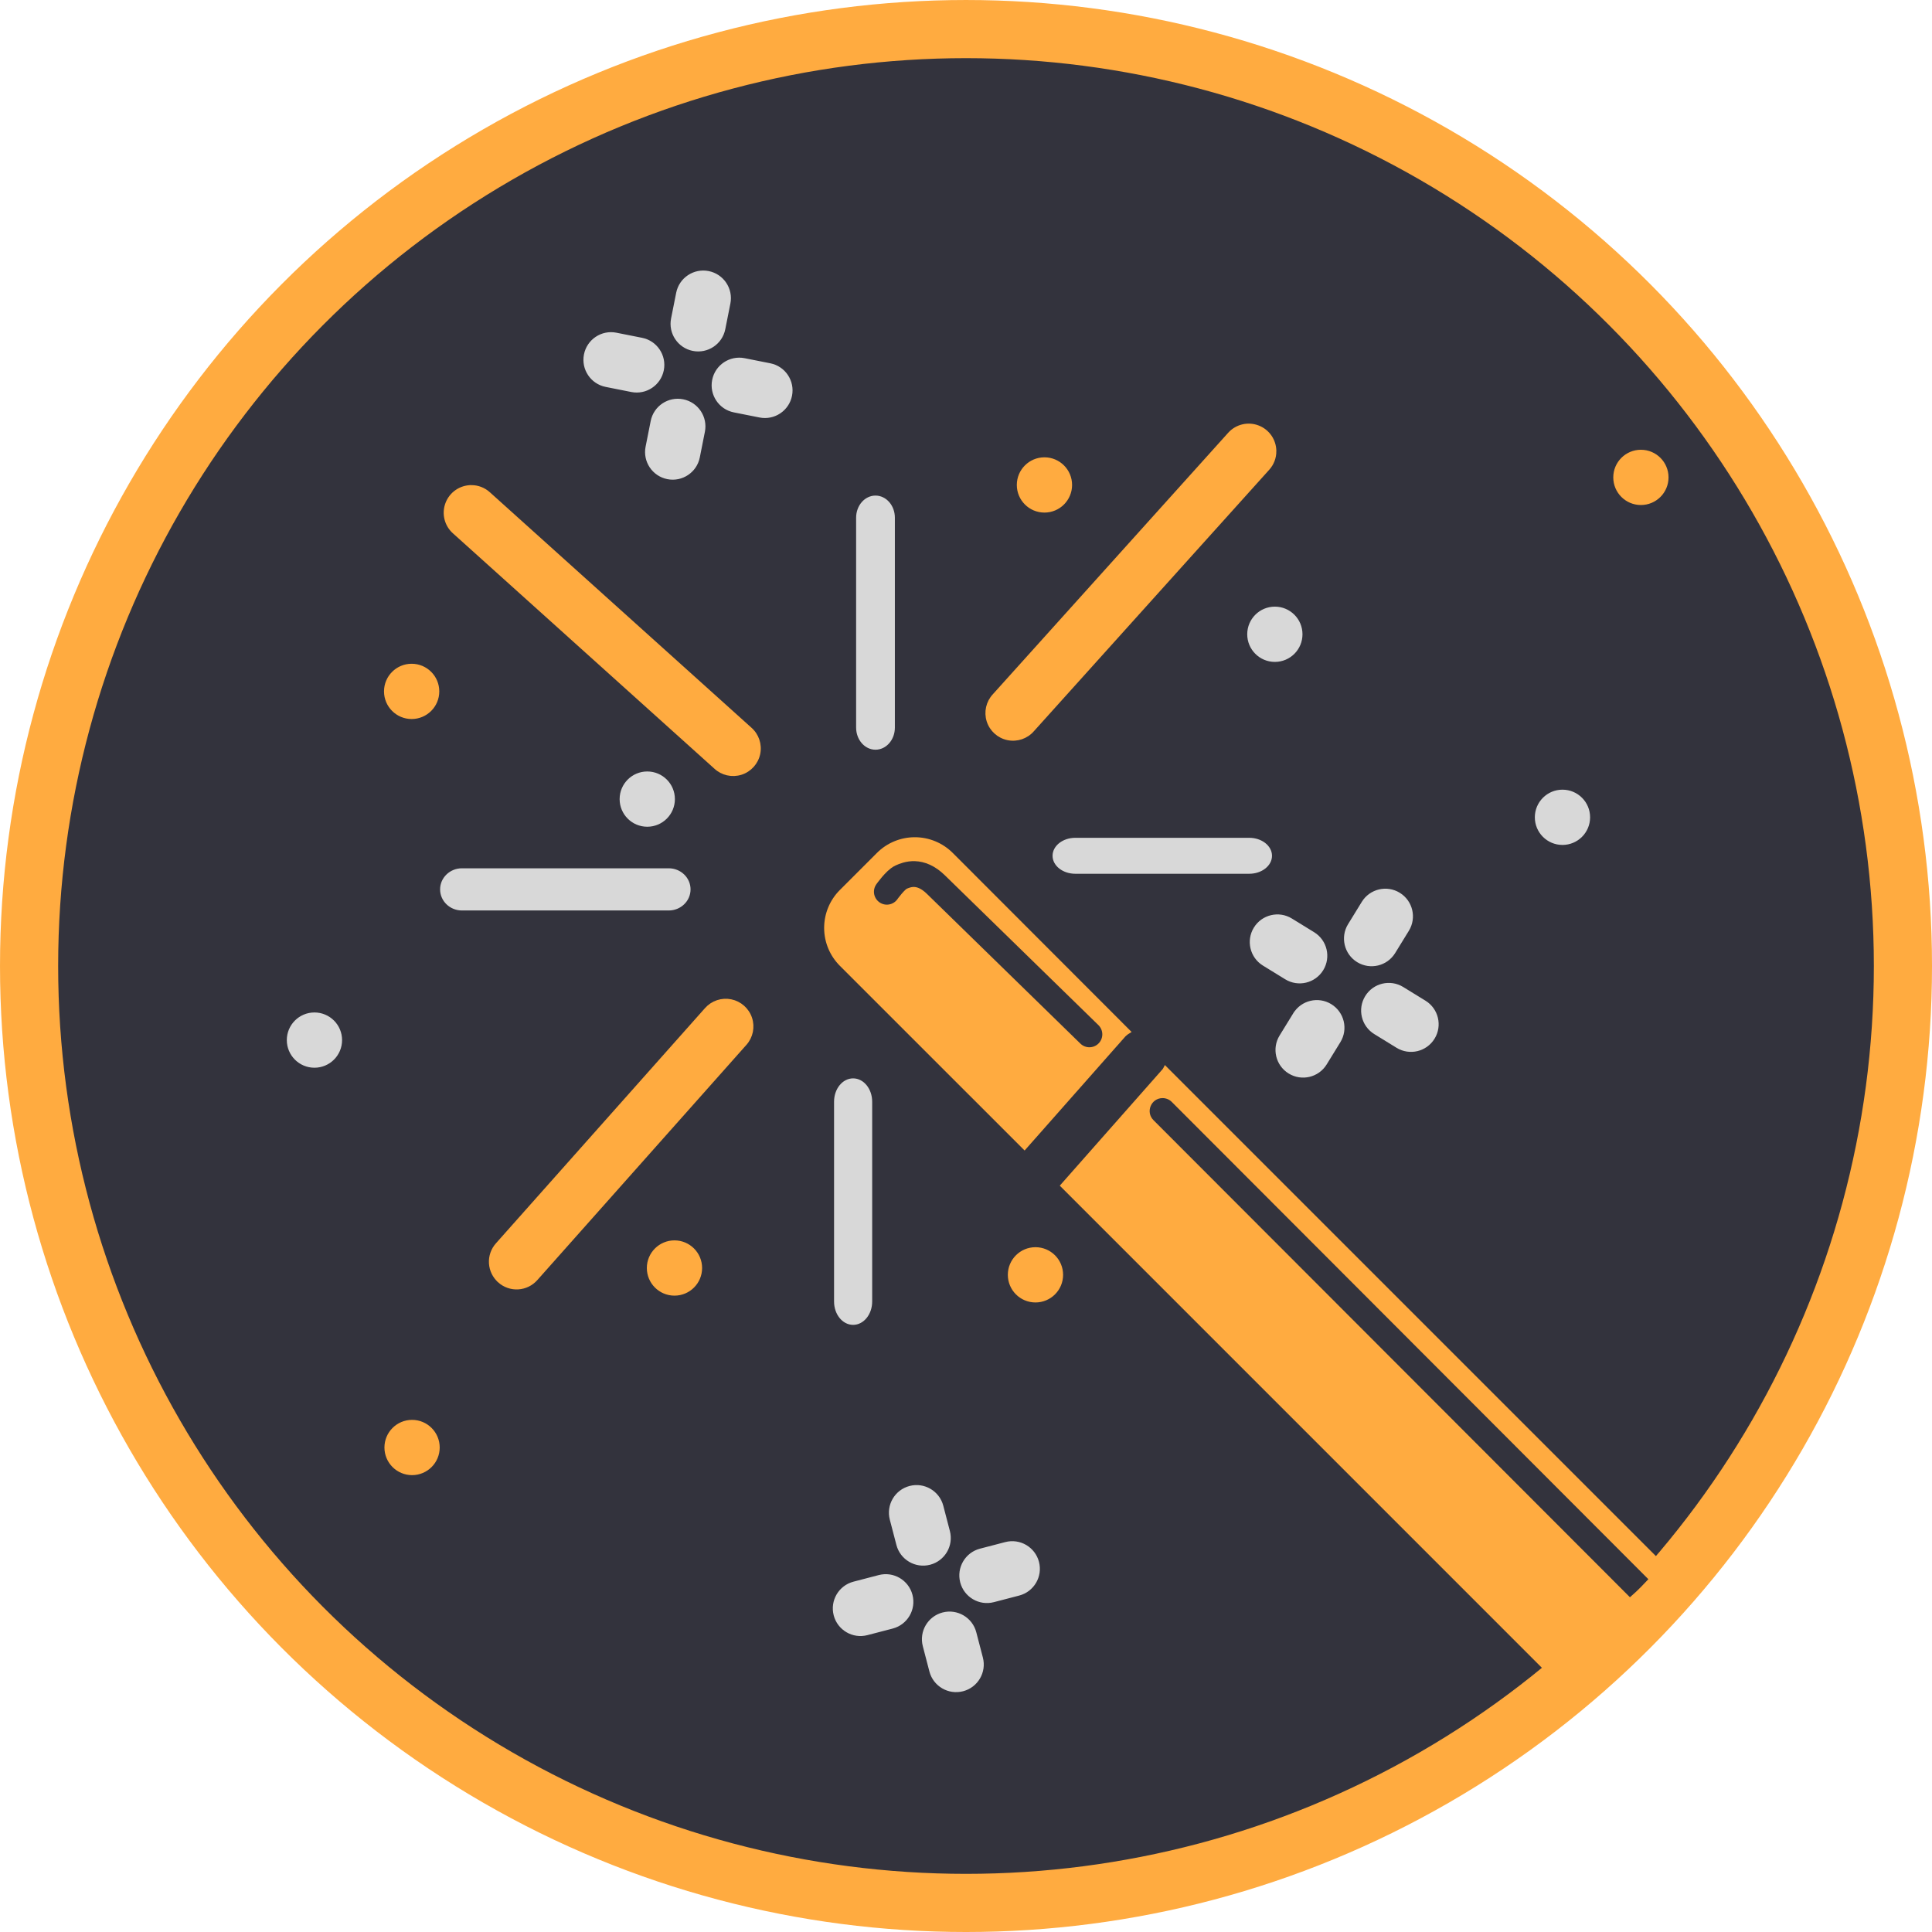 <?xml version="1.0" encoding="UTF-8" standalone="no"?>
<!-- Created with Inkscape (http://www.inkscape.org/) -->

<svg
   xmlns:dc="http://purl.org/dc/elements/1.1/"
   xmlns:cc="http://creativecommons.org/ns#"
   xmlns:rdf="http://www.w3.org/1999/02/22-rdf-syntax-ns#"
   xmlns:svg="http://www.w3.org/2000/svg"
   xmlns="http://www.w3.org/2000/svg"
   xmlns:sodipodi="http://sodipodi.sourceforge.net/DTD/sodipodi-0.dtd"
   xmlns:inkscape="http://www.inkscape.org/namespaces/inkscape"
   width="164.965mm"
   height="164.965mm"
   viewBox="0 0 164.965 164.965"
   version="1.1"
   id="svg936"
   inkscape:version="0.92.4 (5da689c313, 2019-01-14)"
   sodipodi:docname="circle.svg">
  <defs
     id="defs930" />
  <sodipodi:namedview
     id="base"
     pagecolor="#ffffff"
     bordercolor="#666666"
     borderopacity="1.0"
     inkscape:pageopacity="0.0"
     inkscape:pageshadow="2"
     inkscape:zoom="0.35"
     inkscape:cx="-151.11226"
     inkscape:cy="171.7449"
     inkscape:document-units="mm"
     inkscape:current-layer="layer1"
     showgrid="false"
     fit-margin-top="0"
     fit-margin-left="0"
     fit-margin-right="0"
     fit-margin-bottom="0"
     inkscape:window-width="1920"
     inkscape:window-height="1137"
     inkscape:window-x="-8"
     inkscape:window-y="-8"
     inkscape:window-maximized="1" />
  <g
     inkscape:label="Ebene 1"
     inkscape:groupmode="layer"
     id="layer1"
     transform="translate(-17.303,-29.309)">
    <circle
       style="fill:#33333d;fill-opacity:1;stroke:#ffab40;stroke-width:4.965;stroke-linecap:round;stroke-miterlimit:4;stroke-dasharray:none;stroke-opacity:1"
       id="path854"
       cx="99.786"
       cy="111.792"
       r="80"
       inkscape:export-xdpi="19.708424"
       inkscape:export-ydpi="19.708424" />
    <path
       style="fill:#d8d8d8;fill-opacity:1;stroke:#d8d8d8;stroke-width:0.196;stroke-opacity:1"
       inkscape:connector-curvature="0"
       d="m 74.403,103.547 h -17.658 c -0.975,0 -1.766,0.763 -1.766,1.703 0,0.941 0.791,1.703 1.766,1.703 h 17.658 c 0.975,0 1.765,-0.763 1.765,-1.703 0,-0.941 -0.79,-1.703 -1.765,-1.703 z m 0,0"
       id="path819-8"
       inkscape:export-xdpi="19.708424"
       inkscape:export-ydpi="19.708424" />
    <path
       style="fill:#d8d8d8;fill-opacity:1;stroke:#d8d8d8;stroke-width:0.189;stroke-opacity:1"
       inkscape:connector-curvature="0"
       d="m 90.498,73.512 v 17.924 c 0,0.99 0.699,1.793 1.56,1.793 0.862,0 1.56,-0.803 1.56,-1.793 v -17.924 c 0,-0.99 -0.698,-1.793 -1.56,-1.793 -0.862,0 -1.56,0.803 -1.56,1.793 z m 0,0"
       id="path821-3"
       inkscape:export-xdpi="19.708424"
       inkscape:export-ydpi="19.708424" />
    <path
       style="fill:#ffab40;fill-opacity:1;stroke:#ffab40;stroke-width:0.253;stroke-opacity:1"
       inkscape:connector-curvature="0"
       d="m 59.93,138.717 c 0.443,0.394 1.023,0.596 1.615,0.561 0.592,-0.035 1.146,-0.303 1.539,-0.747 l 17.86,-20.093 c 0.53,-0.598 0.701,-1.433 0.449,-2.192 -0.253,-0.758 -0.891,-1.324 -1.674,-1.485 -0.783,-0.16 -1.592,0.11 -2.123,0.708 l -17.86,20.093 c -0.393,0.444 -0.594,1.025 -0.557,1.617 0.037,0.592 0.307,1.145 0.752,1.537 z m 0,0"
       id="path823-4"
       inkscape:export-xdpi="19.708424"
       inkscape:export-ydpi="19.708424" />
    <path
       style="fill:#ffab40;fill-opacity:1;stroke:#ffab40;stroke-width:0.253;stroke-opacity:1"
       inkscape:connector-curvature="0"
       d="m 126.158,67.839 c -8e-4,-0.925 -0.57,-1.753 -1.433,-2.083 -0.862,-0.332 -1.839,-0.097 -2.458,0.59 l -20.093,22.324 c -0.552,0.59 -0.743,1.432 -0.499,2.203 0.245,0.77 0.887,1.347 1.678,1.51 0.791,0.163 1.609,-0.115 2.138,-0.726 l 20.093,-22.324 c 0.37,-0.409 0.575,-0.942 0.574,-1.494 z m 0,0"
       id="path825-1"
       inkscape:export-xdpi="19.708424"
       inkscape:export-ydpi="19.708424" />
    <path
       style="fill:#d8d8d8;fill-opacity:1;stroke:#d8d8d8;stroke-width:0.193;stroke-opacity:1"
       inkscape:connector-curvature="0"
       d="m 90.147,142.337 c 0.845,0 1.531,-0.849 1.531,-1.896 v -17.062 c 0,-1.047 -0.685,-1.896 -1.531,-1.896 -0.845,0 -1.531,0.849 -1.531,1.896 v 17.062 c 0,1.047 0.685,1.896 1.531,1.896 z m 0,0"
       id="path827-7"
       inkscape:export-xdpi="19.708424"
       inkscape:export-ydpi="19.708424" />
    <path
       style="fill:#d8d8d8;fill-opacity:1;stroke:#d8d8d8;stroke-width:0.185;stroke-opacity:1"
       inkscape:connector-curvature="0"
       d="m 123.966,100.938 h -14.842 c -1.025,0 -1.855,0.646 -1.855,1.443 0,0.797 0.83,1.443 1.855,1.443 h 14.842 c 1.025,0 1.855,-0.646 1.855,-1.443 0,-0.797 -0.831,-1.443 -1.855,-1.443 z m 0,0"
       id="path829-8"
       inkscape:export-xdpi="19.708424"
       inkscape:export-ydpi="19.708424" />
    <path
       style="fill:#d8d8d8;fill-opacity:1;stroke:#d8d8d8;stroke-width:0.253;stroke-opacity:1"
       inkscape:connector-curvature="0"
       d="m 67.289,59.597 c -0.24,1.209 0.544,2.385 1.755,2.625 l 2.189,0.435 c 1.209,0.24 2.385,-0.545 2.625,-1.755 0.24,-1.209 -0.545,-2.385 -1.755,-2.625 l -2.189,-0.435 c -1.21,-0.241 -2.385,0.545 -2.625,1.755 z m 0,0"
       id="path831-9"
       inkscape:export-xdpi="19.708424"
       inkscape:export-ydpi="19.708424" />
    <path
       style="fill:#d8d8d8;fill-opacity:1;stroke:#d8d8d8;stroke-width:0.253;stroke-opacity:1"
       inkscape:connector-curvature="0"
       d="m 75.163,54.334 -0.435,2.19 c -0.24,1.209 0.546,2.384 1.755,2.624 1.209,0.24 2.385,-0.544 2.625,-1.754 l 0.435,-2.19 c 0.24,-1.209 -0.545,-2.385 -1.755,-2.625 -1.209,-0.24 -2.385,0.545 -2.625,1.755 z m 0,0"
       id="path833-5"
       inkscape:export-xdpi="19.708424"
       inkscape:export-ydpi="19.708424" />
    <path
       style="fill:#d8d8d8;fill-opacity:1;stroke:#d8d8d8;stroke-width:0.253;stroke-opacity:1"
       inkscape:connector-curvature="0"
       d="m 82.181,64.833 c 1.209,0.24 2.385,-0.545 2.625,-1.755 0.24,-1.209 -0.545,-2.385 -1.755,-2.625 l -2.19,-0.435 c -1.209,-0.24 -2.385,0.545 -2.625,1.755 -0.24,1.209 0.545,2.385 1.755,2.625 z m 0,0"
       id="path835-1"
       inkscape:export-xdpi="19.708424"
       inkscape:export-ydpi="19.708424" />
    <path
       style="fill:#d8d8d8;fill-opacity:1;stroke:#d8d8d8;stroke-width:0.253;stroke-opacity:1"
       inkscape:connector-curvature="0"
       d="m 72.987,65.282 -0.435,2.19 c -0.24,1.209 0.545,2.385 1.755,2.625 1.209,0.24 2.385,-0.545 2.625,-1.755 l 0.435,-2.19 c 0.24,-1.209 -0.545,-2.385 -1.755,-2.625 -1.209,-0.24 -2.385,0.545 -2.625,1.755 z m 0,0"
       id="path837-4"
       inkscape:export-xdpi="19.708424"
       inkscape:export-ydpi="19.708424" />
    <path
       style="fill:#d8d8d8;fill-opacity:1;stroke:#d8d8d8;stroke-width:0.253;stroke-opacity:1"
       inkscape:connector-curvature="0"
       d="m 127.544,107.845 c -1.05,-0.646 -2.425,-0.318 -3.071,0.732 -0.646,1.05 -0.318,2.425 0.732,3.071 l 1.902,1.17 c 1.05,0.646 2.425,0.318 3.071,-0.732 0.646,-1.05 0.318,-2.426 -0.732,-3.071 z m 0,0"
       id="path847-2"
       inkscape:export-xdpi="19.708424"
       inkscape:export-ydpi="19.708424" />
    <path
       style="fill:#d8d8d8;fill-opacity:1;stroke:#d8d8d8;stroke-width:0.253;stroke-opacity:1"
       inkscape:connector-curvature="0"
       d="m 136.321,110.622 1.17,-1.902 c 0.646,-1.05 0.318,-2.425 -0.732,-3.071 -1.05,-0.646 -2.425,-0.318 -3.071,0.732 l -1.17,1.902 c -0.646,1.05 -0.318,2.425 0.732,3.071 1.05,0.646 2.425,0.318 3.071,-0.732 z m 0,0"
       id="path849-1"
       inkscape:export-xdpi="19.708424"
       inkscape:export-ydpi="19.708424" />
    <path
       style="fill:#d8d8d8;fill-opacity:1;stroke:#d8d8d8;stroke-width:0.253;stroke-opacity:1"
       inkscape:connector-curvature="0"
       d="m 139.686,117.934 c 0.646,-1.05 0.318,-2.426 -0.732,-3.071 l -1.902,-1.17 c -1.05,-0.646 -2.425,-0.318 -3.071,0.733 -0.646,1.05 -0.319,2.425 0.731,3.071 l 1.902,1.17 c 1.05,0.646 2.425,0.318 3.071,-0.732 z m 0,0"
       id="path851-8"
       inkscape:export-xdpi="19.708424"
       inkscape:export-ydpi="19.708424" />
    <path
       style="fill:#d8d8d8;fill-opacity:1;stroke:#d8d8d8;stroke-width:0.253;stroke-opacity:1"
       inkscape:connector-curvature="0"
       d="m 127.839,115.89 -1.17,1.902 c -0.646,1.05 -0.318,2.425 0.733,3.071 1.05,0.646 2.425,0.319 3.071,-0.731 l 1.17,-1.902 c 0.646,-1.05 0.318,-2.425 -0.732,-3.071 -1.05,-0.646 -2.425,-0.318 -3.071,0.732 z m 0,0"
       id="path853-6"
       inkscape:export-xdpi="19.708424"
       inkscape:export-ydpi="19.708424" />
    <path
       style="fill:#d8d8d8;fill-opacity:1;stroke:#d8d8d8;stroke-width:0.253;stroke-opacity:1"
       inkscape:connector-curvature="0"
       d="m 44.152,115.885 c 1.233,0 2.233,1 2.233,2.233 0,1.233 -1,2.233 -2.233,2.233 -1.233,0 -2.233,-1 -2.233,-2.233 0,-1.233 1,-2.233 2.233,-2.233 z m 0,0"
       id="path857-0"
       inkscape:export-xdpi="19.708424"
       inkscape:export-ydpi="19.708424" />
    <path
       style="fill:#d8d8d8;fill-opacity:1;stroke:#d8d8d8;stroke-width:0.253;stroke-opacity:1"
       inkscape:connector-curvature="0"
       d="m 126.158,81.234 c 1.233,0 2.232,1 2.232,2.233 0,1.233 -0.999,2.233 -2.232,2.233 -1.234,0 -2.233,-1 -2.233,-2.233 0,-1.233 0.999,-2.233 2.233,-2.233 z m 0,0"
       id="path859-5"
       inkscape:export-xdpi="19.708424"
       inkscape:export-ydpi="19.708424" />
    <path
       style="fill:#d8d8d8;fill-opacity:1;stroke:#d8d8d8;stroke-width:0.253;stroke-opacity:1"
       inkscape:connector-curvature="0"
       d="m 150.715,96.862 c 1.233,0 2.233,1 2.233,2.233 0,1.233 -1,2.233 -2.233,2.233 -1.233,0 -2.233,-1 -2.233,-2.233 0,-1.233 1,-2.233 2.233,-2.233 z m 0,0"
       id="path861-2"
       inkscape:export-xdpi="19.708424"
       inkscape:export-ydpi="19.708424" />
    <path
       style="fill:#ffab40;fill-opacity:1;stroke:#ffab40;stroke-width:0.253;stroke-opacity:1"
       inkscape:connector-curvature="0"
       d="m 157.413,67.839 c 1.233,0 2.232,0.999 2.232,2.233 0,1.233 -0.999,2.232 -2.232,2.232 -1.233,0 -2.233,-0.999 -2.233,-2.232 0,-1.234 1,-2.233 2.233,-2.233 z m 0,0"
       id="path863-5"
       inkscape:export-xdpi="19.708424"
       inkscape:export-ydpi="19.708424" />
    <path
       style="fill:#ffab40;fill-opacity:1;stroke:#ffab40;stroke-width:0.253;stroke-opacity:1"
       inkscape:connector-curvature="0"
       d="m 74.893,135.346 c 1.233,0 2.233,1 2.233,2.233 0,1.233 -1,2.233 -2.233,2.233 -1.233,0 -2.233,-1 -2.233,-2.233 0,-1.233 1,-2.233 2.233,-2.233 z m 0,0"
       id="path865-0"
       inkscape:export-xdpi="19.708424"
       inkscape:export-ydpi="19.708424" />
    <path
       style="fill:#ffab40;fill-opacity:1;stroke:#ffab40;stroke-width:0.253;stroke-opacity:1"
       inkscape:connector-curvature="0"
       d="m 52.488,150.672 c 1.233,0 2.233,1 2.233,2.233 0,1.233 -1,2.233 -2.233,2.233 -1.233,0 -2.233,-1 -2.233,-2.233 0,-1.233 1,-2.233 2.233,-2.233 z m 0,0"
       id="path865-9-9"
       inkscape:export-xdpi="19.708424"
       inkscape:export-ydpi="19.708424" />
    <path
       style="fill:#d8d8d8;fill-opacity:1;stroke:#d8d8d8;stroke-width:0.253;stroke-opacity:1"
       inkscape:connector-curvature="0"
       d="m 90.209,164.483 c -1.193,0.311 -1.908,1.531 -1.597,2.724 0.311,1.193 1.531,1.908 2.724,1.597 l 2.16,-0.563 c 1.193,-0.311 1.908,-1.531 1.597,-2.724 -0.311,-1.193 -1.531,-1.908 -2.724,-1.597 z m 0,0"
       id="path847-3-4"
       inkscape:export-xdpi="19.708424"
       inkscape:export-ydpi="19.708424" />
    <path
       style="fill:#d8d8d8;fill-opacity:1;stroke:#d8d8d8;stroke-width:0.253;stroke-opacity:1"
       inkscape:connector-curvature="0"
       d="m 98.287,160.069 -0.563,-2.16 c -0.311,-1.193 -1.531,-1.908 -2.724,-1.597 -1.193,0.311 -1.908,1.531 -1.597,2.724 l 0.563,2.16 c 0.311,1.193 1.531,1.908 2.724,1.597 1.193,-0.311 1.908,-1.531 1.597,-2.724 z m 0,0"
       id="path849-7-4"
       inkscape:export-xdpi="19.708424"
       inkscape:export-ydpi="19.708424" />
    <path
       style="fill:#d8d8d8;fill-opacity:1;stroke:#d8d8d8;stroke-width:0.253;stroke-opacity:1"
       inkscape:connector-curvature="0"
       d="m 105.894,162.7 c -0.311,-1.193 -1.531,-1.908 -2.724,-1.597 l -2.16,0.563 c -1.193,0.311 -1.907,1.531 -1.596,2.724 0.311,1.193 1.53,1.908 2.723,1.597 l 2.16,-0.563 c 1.193,-0.311 1.908,-1.531 1.597,-2.724 z m 0,0"
       id="path851-7-4"
       inkscape:export-xdpi="19.708424"
       inkscape:export-ydpi="19.708424" />
    <path
       style="fill:#d8d8d8;fill-opacity:1;stroke:#d8d8d8;stroke-width:0.253;stroke-opacity:1"
       inkscape:connector-curvature="0"
       d="m 96.22,169.838 0.563,2.16 c 0.311,1.193 1.531,1.907 2.724,1.596 1.193,-0.311 1.908,-1.53 1.597,-2.723 l -0.563,-2.16 c -0.311,-1.193 -1.531,-1.908 -2.724,-1.597 -1.193,0.311 -1.908,1.531 -1.597,2.724 z m 0,0"
       id="path853-8-1"
       inkscape:export-xdpi="19.708424"
       inkscape:export-ydpi="19.708424" />
    <path
       style="fill:#ffab40;fill-opacity:1;stroke:#ffab40;stroke-width:0.253;stroke-opacity:1"
       inkscape:connector-curvature="0"
       d="m 52.452,86.111 c 1.233,0 2.233,1 2.233,2.233 0,1.233 -1,2.233 -2.233,2.233 -1.233,0 -2.233,-1 -2.233,-2.233 0,-1.233 1,-2.233 2.233,-2.233 z m 0,0"
       id="path857-3-4"
       inkscape:export-xdpi="19.708424"
       inkscape:export-ydpi="19.708424" />
    <path
       style="fill:#d8d8d8;fill-opacity:1;stroke:#d8d8d8;stroke-width:0.253;stroke-opacity:1"
       inkscape:connector-curvature="0"
       d="m 72.57,95.308 c 1.233,0 2.233,1 2.233,2.233 0,1.233 -1,2.233 -2.233,2.233 -1.233,0 -2.233,-1 -2.233,-2.233 0,-1.233 1,-2.233 2.233,-2.233 z m 0,0"
       id="path857-7-9"
       inkscape:export-xdpi="19.708424"
       inkscape:export-ydpi="19.708424" />
    <path
       style="fill:#ffab40;fill-opacity:1;stroke:#ffab40;stroke-width:0.253;stroke-opacity:1"
       inkscape:connector-curvature="0"
       d="m 105.717,135.928 c 1.233,0 2.233,1 2.233,2.233 0,1.233 -1,2.233 -2.233,2.233 -1.233,0 -2.233,-1 -2.233,-2.233 0,-1.233 1,-2.233 2.233,-2.233 z m 0,0"
       id="path857-8-3"
       inkscape:export-xdpi="19.708424"
       inkscape:export-ydpi="19.708424" />
    <path
       style="fill:#ffab40;fill-opacity:1;stroke:#ffab40;stroke-width:0.253;stroke-opacity:1"
       inkscape:connector-curvature="0"
       d="m 106.484,68.484 c 1.233,0 2.233,1 2.233,2.233 0,1.233 -1,2.233 -2.233,2.233 -1.233,0 -2.233,-1 -2.233,-2.233 0,-1.233 1,-2.233 2.233,-2.233 z m 0,0"
       id="path857-6-7"
       inkscape:export-xdpi="19.708424"
       inkscape:export-ydpi="19.708424" />
    <path
       style="fill:#ffab40;fill-opacity:1;stroke:#ffab40;stroke-width:0.253;stroke-opacity:1"
       inkscape:connector-curvature="0"
       d="m 57.547,70.857 c -0.925,7.9e-4 -1.753,0.57 -2.083,1.433 -0.332,0.862 -0.097,1.839 0.59,2.458 l 22.324,20.093 c 0.59,0.552 1.432,0.743 2.203,0.499 0.77,-0.245 1.347,-0.887 1.51,-1.678 0.163,-0.791 -0.115,-1.609 -0.726,-2.138 l -22.324,-20.093 c -0.409,-0.37 -0.942,-0.575 -1.494,-0.574 z m 0,0"
       id="path825-2-6"
       inkscape:export-xdpi="19.708424"
       inkscape:export-ydpi="19.708424" />
    <path
       inkscape:connector-curvature="0"
       style="fill:#ffab40;fill-opacity:1;stroke:#ffab40;stroke-width:0.23;stroke-linecap:round;stroke-miterlimit:4;stroke-dasharray:none;stroke-opacity:1"
       d="m 95.416,100.911 c -1.184,0 -2.321,0.471 -3.157,1.309 l -3.161,3.161 c -0.838,0.837 -1.31,1.973 -1.31,3.157 0,1.184 0.472,2.321 1.31,3.158 l 15.687,15.683 8.534,-9.661 c 0.127,-0.122 0.268,-0.229 0.42,-0.317 L 98.574,102.22 c -0.838,-0.838 -1.973,-1.309 -3.158,-1.309 z"
       id="path1083"
       inkscape:export-xdpi="19.708424"
       inkscape:export-ydpi="19.708424" />
    <path
       inkscape:connector-curvature="0"
       style="fill:#ffab40;fill-opacity:1;stroke:#ffab40;stroke-width:0.23;stroke-linecap:round;stroke-miterlimit:4;stroke-dasharray:none;stroke-opacity:1"
       d="m 116.798,120.442 c -0.038,0.076 -0.082,0.151 -0.129,0.223 l -8.718,9.878 42.814,42.816 a 80,80 0 0 0 9.585,-9.361 z"
       id="path854-0"
       inkscape:export-xdpi="19.708424"
       inkscape:export-ydpi="19.708424" />
    <path
       style="fill:#000000;fill-opacity:0;stroke:#33333d;stroke-width:2.205;stroke-linecap:round;stroke-linejoin:miter;stroke-miterlimit:4;stroke-dasharray:none;stroke-opacity:1"
       d="m 93.028,105.451 c 0,0 0.732,-1.033 1.214,-1.247 0.493,-0.218 1.615,-0.69 2.971,0.633 l 13.109,12.791"
       id="path1072-0"
       inkscape:connector-curvature="0"
       sodipodi:nodetypes="cssc"
       inkscape:export-xdpi="19.708424"
       inkscape:export-ydpi="19.708424" />
    <path
       style="color:#000000;font-style:normal;font-variant:normal;font-weight:normal;font-stretch:normal;font-size:medium;line-height:normal;font-family:sans-serif;font-variant-ligatures:normal;font-variant-position:normal;font-variant-caps:normal;font-variant-numeric:normal;font-variant-alternates:normal;font-feature-settings:normal;text-indent:0;text-align:start;text-decoration:none;text-decoration-line:none;text-decoration-style:solid;text-decoration-color:#000000;letter-spacing:normal;word-spacing:normal;text-transform:none;writing-mode:lr-tb;direction:ltr;text-orientation:mixed;dominant-baseline:auto;baseline-shift:baseline;text-anchor:start;white-space:normal;shape-padding:0;clip-rule:nonzero;display:inline;overflow:visible;visibility:visible;opacity:1;isolation:auto;mix-blend-mode:normal;color-interpolation:sRGB;color-interpolation-filters:linearRGB;solid-color:#000000;solid-opacity:1;vector-effect:none;fill:#33333d;fill-opacity:1;fill-rule:nonzero;stroke:none;stroke-width:2.205;stroke-linecap:round;stroke-linejoin:miter;stroke-miterlimit:4;stroke-dasharray:none;stroke-dashoffset:0;stroke-opacity:1;color-rendering:auto;image-rendering:auto;shape-rendering:auto;text-rendering:auto;enable-background:accumulate"
       d="m 116.573,123.072 c -0.99,-5.3e-4 -1.479,1.202 -0.77,1.893 l 40.674,40.727 c 0.852,-0.743 1.121,-1.076 1.572,-1.541 l -40.685,-40.745 c -0.208,-0.214 -0.493,-0.334 -0.791,-0.334 z"
       id="path1072-4-7"
       inkscape:connector-curvature="0"
       sodipodi:nodetypes="cccccc"
       inkscape:export-xdpi="19.708424"
       inkscape:export-ydpi="19.708424" />
  </g>
</svg>
